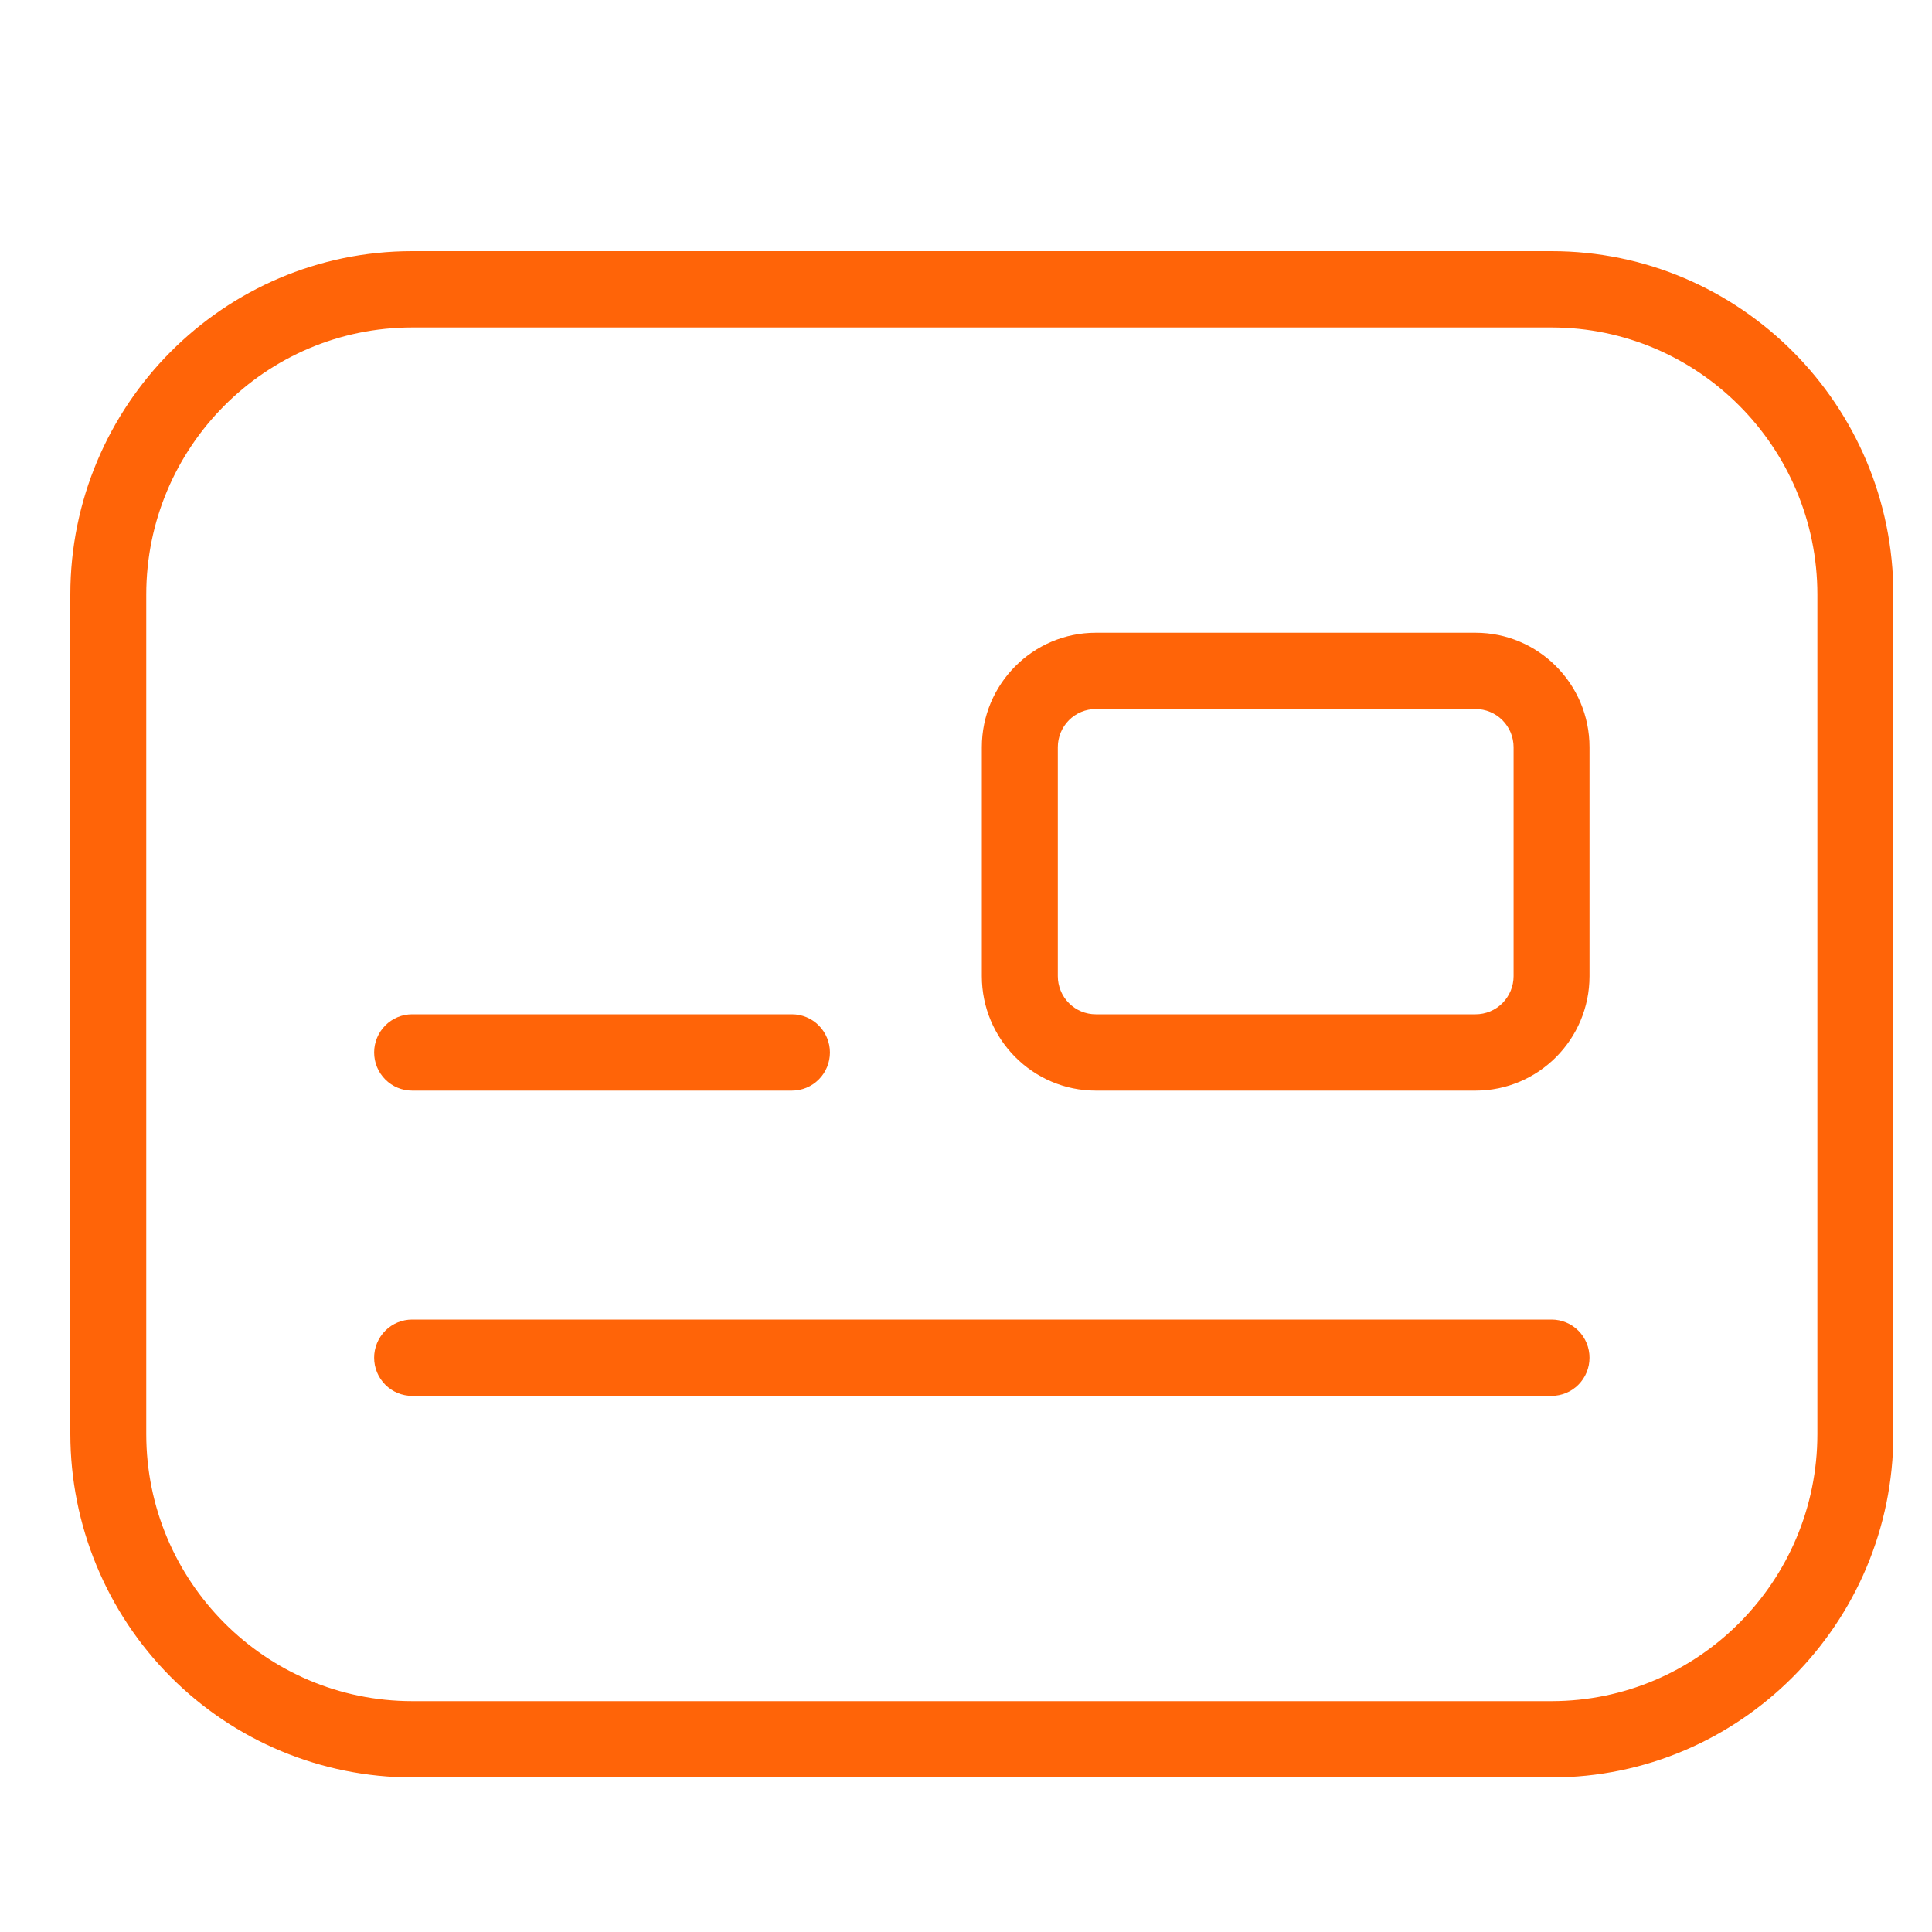 <svg width="40" height="40" viewBox="0 0 40 40" fill="none" xmlns="http://www.w3.org/2000/svg">
<path d="M32.123 36.8H8.533C6.656 36.798 4.857 36.048 3.531 34.715C2.204 33.382 1.458 31.575 1.456 29.69L1.456 12.31C1.456 8.39 4.631 5.2 8.533 5.2H32.123C36.025 5.2 39.2 8.39 39.2 12.31V29.69C39.2 33.61 36.025 36.8 32.123 36.8ZM8.533 6.78C5.497 6.78 3.028 9.261 3.028 12.31V29.69C3.028 32.739 5.497 35.22 8.533 35.22H32.123C35.158 35.22 37.627 32.739 37.627 29.69V12.31C37.627 9.261 35.158 6.78 32.123 6.78H8.533ZM30.55 22.58H22.687C21.386 22.58 20.328 21.517 20.328 20.21V15.47C20.328 14.163 21.386 13.1 22.687 13.1H30.55C31.851 13.1 32.909 14.163 32.909 15.47V20.21C32.909 21.517 31.851 22.58 30.55 22.58ZM22.687 14.68C22.478 14.68 22.278 14.763 22.131 14.911C21.983 15.059 21.901 15.261 21.901 15.47V20.21C21.901 20.419 21.983 20.62 22.131 20.769C22.278 20.917 22.478 21 22.687 21H30.55C30.759 21 30.959 20.917 31.106 20.769C31.254 20.62 31.337 20.419 31.337 20.21V15.47C31.337 15.261 31.254 15.059 31.106 14.911C30.959 14.763 30.759 14.68 30.55 14.68H22.687ZM17.183 21.79C17.183 21.581 17.1 21.38 16.952 21.231C16.805 21.083 16.605 21 16.396 21H8.533C8.324 21 8.124 21.083 7.977 21.231C7.829 21.38 7.746 21.581 7.746 21.79C7.746 22 7.829 22.201 7.977 22.349C8.124 22.497 8.324 22.58 8.533 22.58H16.396C16.605 22.58 16.805 22.497 16.952 22.349C17.1 22.201 17.183 22 17.183 21.79ZM32.909 28.11C32.909 27.901 32.827 27.7 32.679 27.551C32.532 27.403 32.332 27.32 32.123 27.32H8.533C8.324 27.32 8.124 27.403 7.977 27.551C7.829 27.7 7.746 27.901 7.746 28.11C7.746 28.32 7.829 28.52 7.977 28.669C8.124 28.817 8.324 28.9 8.533 28.9H32.123C32.332 28.9 32.532 28.817 32.679 28.669C32.827 28.52 32.909 28.32 32.909 28.11Z" fill="#FF6408"/>
</svg>
